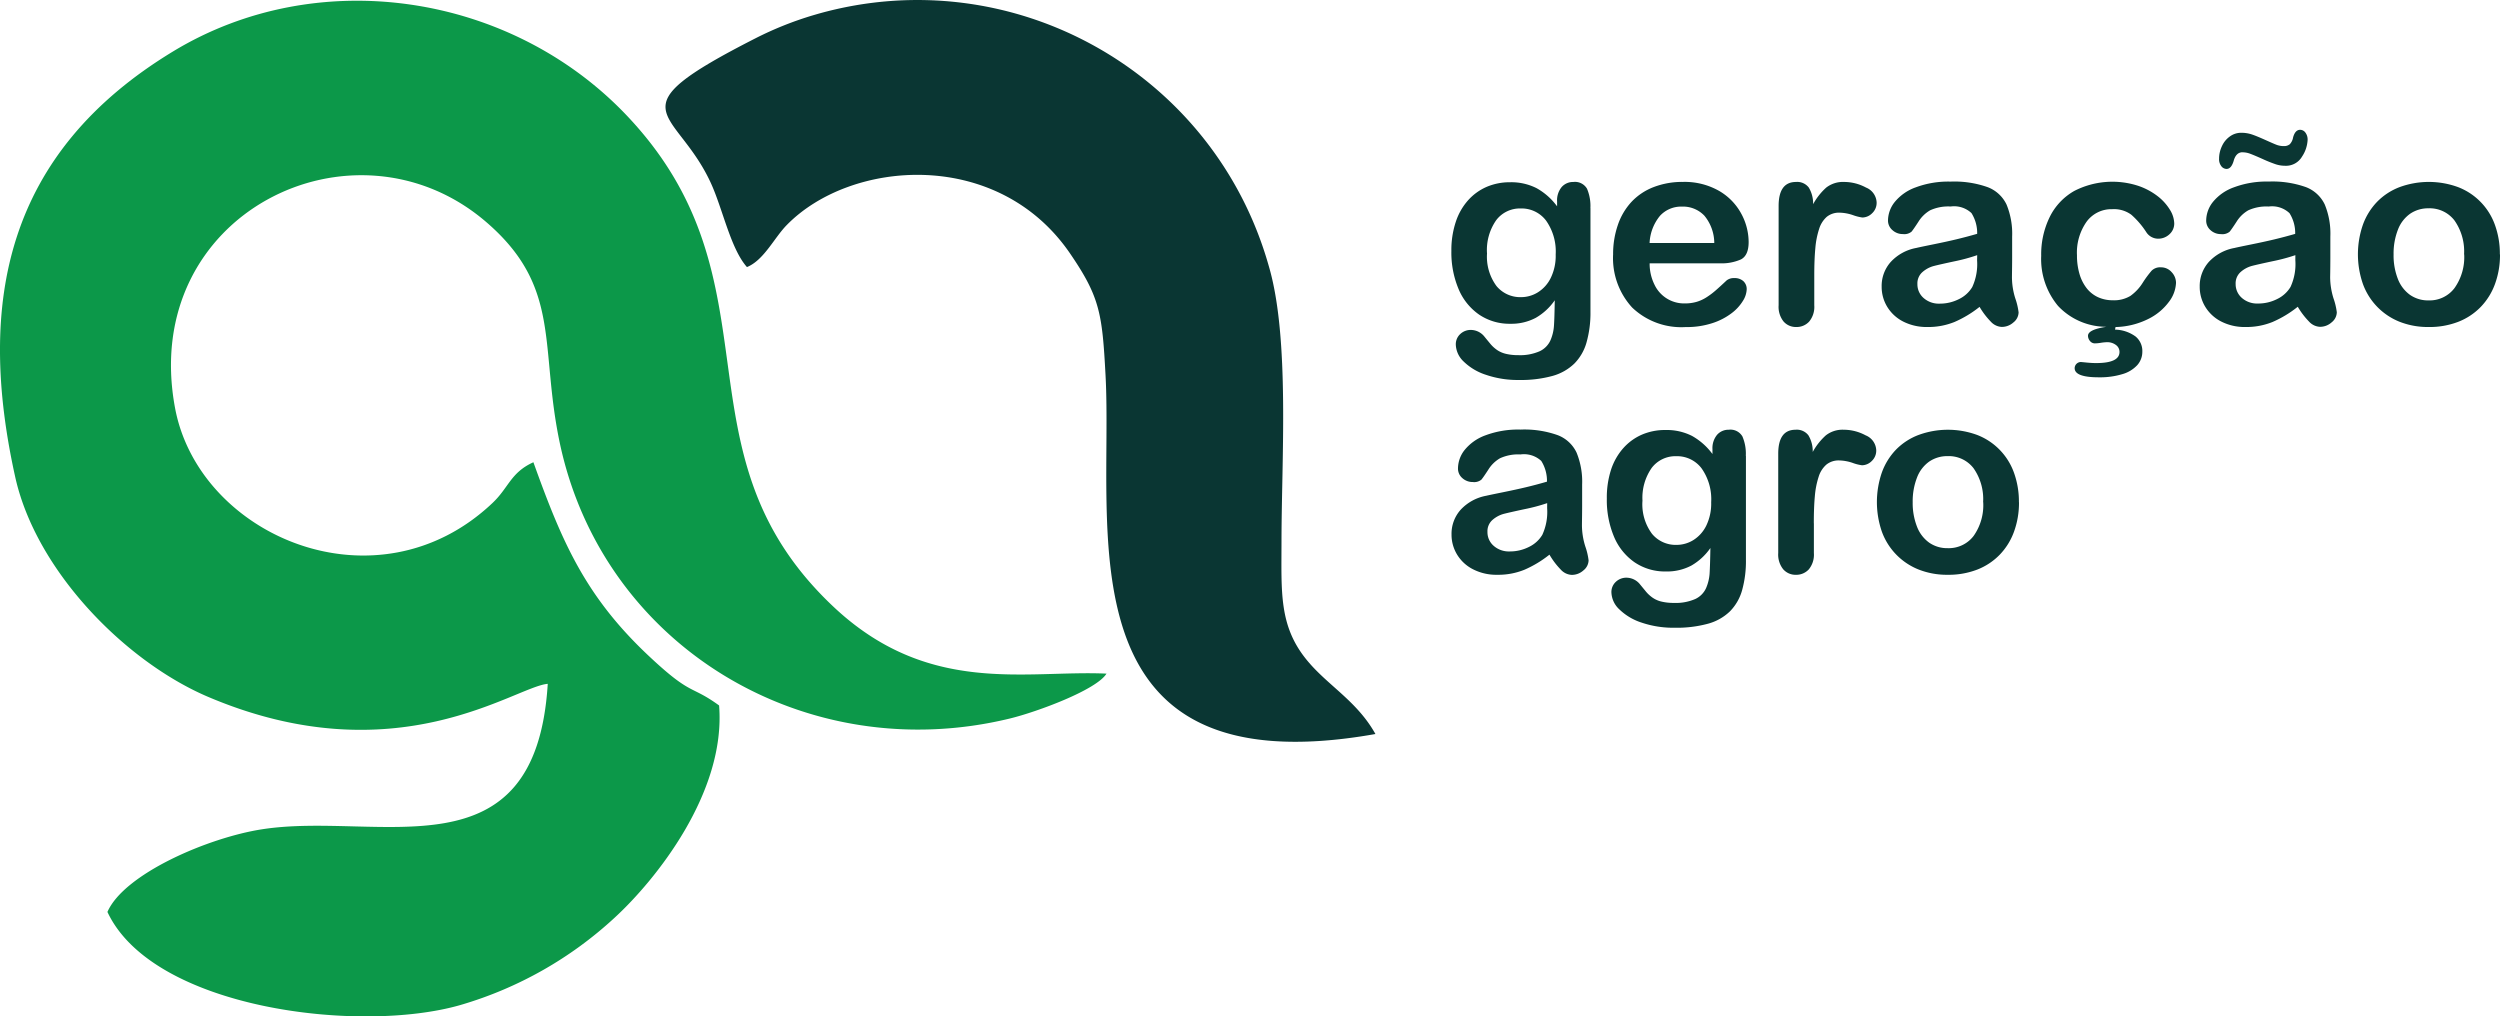 <svg id="Camada_1" data-name="Camada 1" xmlns="http://www.w3.org/2000/svg" viewBox="0 0 1281.78 521.12"><defs><style>.cls-1{fill:#0c9849;}.cls-1,.cls-2{fill-rule:evenodd;}.cls-2,.cls-3{fill:#0a3633;}</style></defs><path id="Path_262" data-name="Path 262" class="cls-1" d="M134.44,425.17c-27.65,4.26-70.77,22.81-79.36,42.39,23.13,49.6,129.09,62.72,181.1,47.69a198.27,198.27,0,0,0,79-44.78c20.75-19.07,57.13-64,53.51-108.77-14.79-10.73-13.86-4.59-35.7-25.07C300.14,305.9,288.2,278,273.48,237c-11.73,5.32-12.59,13-21,20.92C193.23,314,102,275,89.74,209.14c-18.57-99.66,91.75-153.39,159.37-95.45,39.24,33.64,27.3,63.88,38,113.9,22.34,104.12,126.22,166.22,230.7,140.79,13.83-3.37,44.37-14.63,49.5-23C525.9,343.47,476,357,427.18,310.94c-84.11-79.33-24.59-166.07-105.81-251.7C261.87-3.46,163.11-18.71,88.83,26.31,2.93,78.39-12.08,154.89,7.81,244.6c10.68,48.09,56.47,94.64,98.92,112.7,96.54,41,157.35-5.34,174.11-6.69-6.18,100.33-86.37,65.28-146.4,74.56"/><path id="Path_263" data-name="Path 263" class="cls-2" d="M417.08,7.77a176.17,176.17,0,0,0-29.7,11.85c-74,37.69-41.14,35.18-23.14,73.74,6.27,13.41,10.24,34,18.73,43.57,8.72-3.54,14-15.08,20.49-21.63,33-33.64,108.2-39.44,145.21,14.71,15.3,22.38,16.47,30.81,18.16,62.5C571,270.66,542.58,405.18,705.2,376.34c-9.53-17.1-24.82-25.06-35.46-38.27-14-17.32-12.72-34.54-12.7-60.18,0-42.22,4.34-104.64-6.53-141.52C622.37,36.84,518.87-21,419.35,7.11l-2.27.66"/><path id="Path_264" data-name="Path 264" class="cls-3" d="M815.45,106.69v53.13a55.73,55.73,0,0,1-2,15.68,25,25,0,0,1-6.23,10.87,26.11,26.11,0,0,1-11.22,6.37,61.22,61.22,0,0,1-17.25,2.08,50.15,50.15,0,0,1-16.88-2.65,29.14,29.14,0,0,1-11.46-6.83,12.48,12.48,0,0,1-4-8.61,7.09,7.09,0,0,1,2.28-5.46,7.77,7.77,0,0,1,5.49-2.11,9,9,0,0,1,7,3.55q1.47,1.8,3,3.65a17.38,17.38,0,0,0,3.48,3.15,13.7,13.7,0,0,0,4.59,1.94,26.5,26.5,0,0,0,6.15.64,25,25,0,0,0,11-2,11.31,11.31,0,0,0,5.5-5.52,22.46,22.46,0,0,0,1.84-7.61q.27-4,.4-13a30.1,30.1,0,0,1-9.74,9A26.63,26.63,0,0,1,774.37,166a27.74,27.74,0,0,1-16-4.69,30,30,0,0,1-10.55-13.13,48.32,48.32,0,0,1-3.68-19.5,46,46,0,0,1,2.24-14.87,31.3,31.3,0,0,1,6.39-11.19,27.41,27.41,0,0,1,9.59-6.87,30.1,30.1,0,0,1,11.92-2.31,28.69,28.69,0,0,1,13.47,3,32.76,32.76,0,0,1,10.59,9.35v-2.5a10.7,10.7,0,0,1,2.34-7.38,7.74,7.74,0,0,1,6-2.61,7.11,7.11,0,0,1,7,3.46,22.66,22.66,0,0,1,1.74,9.93m-53,23.16a25.31,25.31,0,0,0,4.86,16.82,15.76,15.76,0,0,0,12.57,5.68,16.32,16.32,0,0,0,8.6-2.45,17.91,17.91,0,0,0,6.62-7.37,25.73,25.73,0,0,0,2.55-12,27.48,27.48,0,0,0-4.93-17.42,15.74,15.74,0,0,0-13-6.23,15.22,15.22,0,0,0-12.56,6,26.69,26.69,0,0,0-4.73,17"/><path id="Path_265" data-name="Path 265" class="cls-3" d="M881.56,135H845.79a24.22,24.22,0,0,0,2.51,11,16.78,16.78,0,0,0,15.44,9.57,21.39,21.39,0,0,0,6-.77,19.73,19.73,0,0,0,5.26-2.41,38.94,38.94,0,0,0,4.68-3.52c1.42-1.24,3.29-2.94,5.57-5.09a6,6,0,0,1,4-1.2,6.59,6.59,0,0,1,4.56,1.54,5.49,5.49,0,0,1,1.74,4.35,11.9,11.9,0,0,1-1.94,5.8,22.93,22.93,0,0,1-5.86,6.36,33.11,33.11,0,0,1-9.85,5.06,42.35,42.35,0,0,1-13.64,2,36.46,36.46,0,0,1-27.42-10,37.43,37.43,0,0,1-9.78-27.27,45.45,45.45,0,0,1,2.41-15,33,33,0,0,1,7-11.9,30.56,30.56,0,0,1,11.38-7.6,40.76,40.76,0,0,1,15-2.65,35.63,35.63,0,0,1,18.4,4.52,29.82,29.82,0,0,1,11.48,11.7,30.68,30.68,0,0,1,3.82,14.6q0,6.9-4,8.94A24.58,24.58,0,0,1,881.54,135m-35.78-10.41h33.17a22.18,22.18,0,0,0-5.07-14,15.11,15.11,0,0,0-11.55-4.66,14.66,14.66,0,0,0-11.22,4.73,23.51,23.51,0,0,0-5.33,14"/><path id="Path_266" data-name="Path 266" class="cls-3" d="M930.2,141.26v15.28a11.78,11.78,0,0,1-2.62,8.34,8.71,8.71,0,0,1-6.62,2.78,8.36,8.36,0,0,1-6.49-2.81,12,12,0,0,1-2.55-8.31V105.62q0-12.32,8.91-12.33a7.45,7.45,0,0,1,6.56,2.88,15.86,15.86,0,0,1,2.22,8.52,32.12,32.12,0,0,1,6.73-8.52,14,14,0,0,1,9.21-2.88,23.64,23.64,0,0,1,11.19,2.88,8.61,8.61,0,0,1,5.43,7.64,7.28,7.28,0,0,1-2.31,5.53,7.19,7.19,0,0,1-5,2.18,23.27,23.27,0,0,1-4.86-1.24,22.56,22.56,0,0,0-6.8-1.24,9.94,9.94,0,0,0-6.57,2.11,13.58,13.58,0,0,0-3.95,6.26,43.31,43.31,0,0,0-1.94,9.89q-.54,5.73-.54,14"/><path id="Path_267" data-name="Path 267" class="cls-3" d="M1014.93,157.35a57,57,0,0,1-12.83,7.73,35.77,35.77,0,0,1-13.9,2.58,26.4,26.4,0,0,1-12.37-2.78,20.38,20.38,0,0,1-8.2-7.53A19.59,19.59,0,0,1,964.75,147a18.46,18.46,0,0,1,4.75-12.8,23.73,23.73,0,0,1,13.07-7.09c1.16-.28,4-.88,8.64-1.82s8.54-1.79,11.82-2.58,6.85-1.72,10.69-2.83a19.13,19.13,0,0,0-2.92-10.62,13,13,0,0,0-10.69-3.38,22.35,22.35,0,0,0-10.48,1.93,17.26,17.26,0,0,0-6,5.83c-1.68,2.6-2.86,4.3-3.55,5.13a5.83,5.83,0,0,1-4.46,1.24,7.77,7.77,0,0,1-5.32-2A6.42,6.42,0,0,1,968,113a15.41,15.41,0,0,1,3.41-9.38,24.45,24.45,0,0,1,10.66-7.51,47.86,47.86,0,0,1,18-3,51,51,0,0,1,19,2.84,17.61,17.61,0,0,1,9.74,9,39.27,39.27,0,0,1,2.84,16.35q0,6.42,0,10.92c0,3-.06,6.32-.1,10a36.66,36.66,0,0,0,1.71,10.75,33.62,33.62,0,0,1,1.7,7.21,6.75,6.75,0,0,1-2.64,5.12,8.87,8.87,0,0,1-6,2.31,8.06,8.06,0,0,1-5.56-2.64,39.51,39.51,0,0,1-5.83-7.67m-1.2-26.48A92.48,92.48,0,0,1,1002,134q-7.66,1.64-10.62,2.41a14.49,14.49,0,0,0-5.62,3,7.69,7.69,0,0,0-2.68,6.26,9.27,9.27,0,0,0,3.14,7.09,11.68,11.68,0,0,0,8.25,2.92,21.55,21.55,0,0,0,10-2.37,16,16,0,0,0,6.73-6.14,28.09,28.09,0,0,0,2.48-13.67Z"/><path id="Path_268" data-name="Path 268" class="cls-3" d="M1084.67,167.66l-.27,1.34a18.5,18.5,0,0,1,10.56,3.55,9.62,9.62,0,0,1,3.44,7.71,10.28,10.28,0,0,1-2.58,6.93,16.57,16.57,0,0,1-7.6,4.62,39.64,39.64,0,0,1-12.19,1.64q-12.33,0-12.33-4.69a3.22,3.22,0,0,1,3.15-3.15q.27,0,2.94.27c1.78.18,3.42.27,4.9.27q12.06,0,12-5.76a4.3,4.3,0,0,0-1.84-3.52,7.26,7.26,0,0,0-4.59-1.42,22.78,22.78,0,0,0-3.08.3,20.77,20.77,0,0,1-3,.3,3.16,3.16,0,0,1-2.64-1.24,4.17,4.17,0,0,1-1-2.64q0-3.22,9.51-4.62a34,34,0,0,1-24.86-10.69,37.5,37.5,0,0,1-8.64-25.7,43.46,43.46,0,0,1,4.36-19.89,31.19,31.19,0,0,1,12.59-13.37,42.77,42.77,0,0,1,32.73-2.64,34.12,34.12,0,0,1,10.05,5.35,25.72,25.72,0,0,1,6.3,7,13.88,13.88,0,0,1,2.18,6.93,7.32,7.32,0,0,1-2.45,5.56,8.36,8.36,0,0,1-5.93,2.28,7.27,7.27,0,0,1-6-3.42,43.19,43.19,0,0,0-7.64-8.88,15.06,15.06,0,0,0-9.78-2.83,15.77,15.77,0,0,0-13.07,6.33,27.42,27.42,0,0,0-5,17.32,33.39,33.39,0,0,0,1.27,9.48,21.9,21.9,0,0,0,3.68,7.37,15.82,15.82,0,0,0,5.83,4.62,17.83,17.83,0,0,0,7.51,1.58,16.17,16.17,0,0,0,9.08-2.22,23.53,23.53,0,0,0,6.3-6.7,54.71,54.71,0,0,1,4.58-6.22,6.15,6.15,0,0,1,4.76-1.75,7.19,7.19,0,0,1,5.53,2.48,8,8,0,0,1,2.24,5.49,17.2,17.2,0,0,1-3.58,9.65,29.12,29.12,0,0,1-10.69,8.88,39.59,39.59,0,0,1-16.88,4.12"/><path id="Path_269" data-name="Path 269" class="cls-3" d="M1178,157.35a56.73,56.73,0,0,1-12.83,7.73,35.74,35.74,0,0,1-13.9,2.58,26.36,26.36,0,0,1-12.36-2.78,20.34,20.34,0,0,1-8.21-7.53,19.59,19.59,0,0,1-2.88-10.32,18.52,18.52,0,0,1,4.73-12.8,23.76,23.76,0,0,1,13.07-7.09c1.16-.28,4-.88,8.64-1.82s8.54-1.79,11.82-2.58,6.85-1.72,10.69-2.83a19,19,0,0,0-2.92-10.62,13,13,0,0,0-10.65-3.4,22.36,22.36,0,0,0-10.48,1.94,17.09,17.09,0,0,0-6,5.83q-2.52,3.89-3.55,5.13a5.84,5.84,0,0,1-4.46,1.24,7.78,7.78,0,0,1-5.32-2,6.45,6.45,0,0,1-2.25-5.06,15.48,15.48,0,0,1,3.42-9.38,24.43,24.43,0,0,1,10.66-7.5,47.86,47.86,0,0,1,18-3,51.19,51.19,0,0,1,19,2.83,17.62,17.62,0,0,1,9.74,9,39.2,39.2,0,0,1,2.84,16.34q0,6.44,0,10.92t-.1,10a37,37,0,0,0,1.7,10.75,33.7,33.7,0,0,1,1.71,7.2,6.77,6.77,0,0,1-2.64,5.13,8.86,8.86,0,0,1-6,2.3,8.06,8.06,0,0,1-5.56-2.64,39.21,39.21,0,0,1-5.83-7.67m-28.27-79.19q-3.42,0-4.62,4.55c-.81,2.64-2,4-3.62,4a3.43,3.43,0,0,1-2.65-1.38,5.79,5.79,0,0,1-1.17-3.85,15,15,0,0,1,1.47-6.46,12.27,12.27,0,0,1,4.12-5,9.72,9.72,0,0,1,5.68-1.84,17.11,17.11,0,0,1,5.59.87c1.72.58,4,1.53,6.9,2.83s4.86,2.16,5.93,2.55a10.48,10.48,0,0,0,3.55.57,4.53,4.53,0,0,0,3-.94,6.66,6.66,0,0,0,1.71-3.53c.72-2.59,1.92-3.88,3.62-3.88a3.37,3.37,0,0,1,2.68,1.42,5.93,5.93,0,0,1,1.14,3.82,16.86,16.86,0,0,1-2.84,8.47,9.55,9.55,0,0,1-8.81,4.73,15.6,15.6,0,0,1-4.69-.76c-2.25-.78-4.46-1.66-6.62-2.66q-4.22-1.89-6.3-2.67a11.21,11.21,0,0,0-4.09-.81m27.07,52.73a94.08,94.08,0,0,1-11.69,3.12q-7.68,1.64-10.62,2.41a14.33,14.33,0,0,0-5.62,3,7.73,7.73,0,0,0-2.69,6.26,9.32,9.32,0,0,0,3.15,7.1,11.72,11.72,0,0,0,8.25,2.91,21.35,21.35,0,0,0,10-2.36,16,16,0,0,0,6.74-6.15,28,28,0,0,0,2.47-13.67Z"/><path id="Path_270" data-name="Path 270" class="cls-3" d="M1281.78,130.47a43.3,43.3,0,0,1-2.55,15.08,33.26,33.26,0,0,1-7.37,11.86,32.48,32.48,0,0,1-11.52,7.6,40.64,40.64,0,0,1-15.08,2.65,39.55,39.55,0,0,1-14.94-2.68,32.94,32.94,0,0,1-18.85-19.46,46.39,46.39,0,0,1,0-30.25,33.16,33.16,0,0,1,7.3-11.8,32.17,32.17,0,0,1,11.52-7.53,43.64,43.64,0,0,1,30,0,32.4,32.4,0,0,1,18.91,19.43,43.48,43.48,0,0,1,2.51,15.07m-18.35,0a27.54,27.54,0,0,0-4.93-17.42,16,16,0,0,0-13.24-6.22,16.42,16.42,0,0,0-9.46,2.77,17.68,17.68,0,0,0-6.29,8.21,33.61,33.61,0,0,0-2.22,12.66,33.07,33.07,0,0,0,2.18,12.53,18,18,0,0,0,6.23,8.21,16.19,16.19,0,0,0,9.55,2.84,16,16,0,0,0,13.24-6.27,27.33,27.33,0,0,0,5-17.31"/><path id="Path_271" data-name="Path 271" class="cls-3" d="M794.41,284.39a56.73,56.73,0,0,1-12.83,7.73,35.74,35.74,0,0,1-13.9,2.58,26.21,26.21,0,0,1-12.36-2.78,20.23,20.23,0,0,1-8.22-7.53,19.59,19.59,0,0,1-2.88-10.32,18.46,18.46,0,0,1,4.75-12.8A23.79,23.79,0,0,1,762,254.18q1.74-.41,8.64-1.81t11.82-2.58q4.93-1.17,10.69-2.84a19.18,19.18,0,0,0-2.92-10.62A13,13,0,0,0,779.58,233a22.36,22.36,0,0,0-10.48,1.94,17.09,17.09,0,0,0-6,5.83q-2.52,3.89-3.55,5.13a5.84,5.84,0,0,1-4.46,1.24,7.83,7.83,0,0,1-5.32-2,6.41,6.41,0,0,1-2.24-5.06,15.41,15.41,0,0,1,3.41-9.38,24.43,24.43,0,0,1,10.66-7.5,47.86,47.86,0,0,1,18-2.95,51,51,0,0,1,19,2.84,17.61,17.61,0,0,1,9.74,9,39.27,39.27,0,0,1,2.84,16.35q0,6.42,0,10.92c0,3-.06,6.32-.1,10a36.72,36.72,0,0,0,1.71,10.76,33.59,33.59,0,0,1,1.7,7.19,6.77,6.77,0,0,1-2.64,5.13,8.87,8.87,0,0,1-6,2.31,8.06,8.06,0,0,1-5.56-2.64,39.28,39.28,0,0,1-5.83-7.68m-1.2-26.47a92.48,92.48,0,0,1-11.7,3.11q-7.66,1.65-10.62,2.41a14.62,14.62,0,0,0-5.62,3,7.69,7.69,0,0,0-2.68,6.26,9.22,9.22,0,0,0,3.14,7.07,11.73,11.73,0,0,0,8.25,2.92,21.55,21.55,0,0,0,10-2.37,16,16,0,0,0,6.73-6.14,28.09,28.09,0,0,0,2.48-13.67Z"/><path id="Path_272" data-name="Path 272" class="cls-3" d="M895.16,233.73v53.13a55.61,55.61,0,0,1-1.94,15.67A25.07,25.07,0,0,1,887,313.41a26,26,0,0,1-11.23,6.36,61.22,61.22,0,0,1-17.25,2.08,50.47,50.47,0,0,1-16.88-2.64,29.32,29.32,0,0,1-11.45-6.84,12.44,12.44,0,0,1-4-8.61,7.09,7.09,0,0,1,2.28-5.46,7.8,7.8,0,0,1,5.49-2.11,9,9,0,0,1,7,3.55c1,1.21,2,2.42,3,3.65a17.41,17.41,0,0,0,3.49,3.15,13.42,13.42,0,0,0,4.59,1.94,26.5,26.5,0,0,0,6.15.64,25,25,0,0,0,11-2,11.29,11.29,0,0,0,5.51-5.54,22.7,22.7,0,0,0,1.84-7.61q.25-4,.4-13a30.17,30.17,0,0,1-9.75,9A26.68,26.68,0,0,1,854.09,293a27.73,27.73,0,0,1-16-4.69,30,30,0,0,1-10.57-13.14,48.42,48.42,0,0,1-3.68-19.5A46.33,46.33,0,0,1,826,240.83a31.26,31.26,0,0,1,6.4-11.19,27.44,27.44,0,0,1,9.58-6.86A30,30,0,0,1,854,220.47a28.67,28.67,0,0,1,13.46,3A33,33,0,0,1,878,232.79v-2.47a10.72,10.72,0,0,1,2.36-7.38,7.77,7.77,0,0,1,6-2.61,7.07,7.07,0,0,1,7,3.45,22.54,22.54,0,0,1,1.74,9.93m-53,23.17A25.35,25.35,0,0,0,847,273.69a15.74,15.74,0,0,0,12.57,5.68,16.38,16.38,0,0,0,8.61-2.45,18.05,18.05,0,0,0,6.62-7.37,25.75,25.75,0,0,0,2.54-12,27.43,27.43,0,0,0-4.92-17.42,15.73,15.73,0,0,0-13-6.23,15.26,15.26,0,0,0-12.57,6,26.72,26.72,0,0,0-4.72,17"/><path id="Path_273" data-name="Path 273" class="cls-3" d="M930,268.31v15.27a11.84,11.84,0,0,1-2.61,8.35,8.74,8.74,0,0,1-6.62,2.78,8.4,8.4,0,0,1-6.5-2.84,12,12,0,0,1-2.55-8.31v-50.9q0-12.33,8.91-12.33a7.44,7.44,0,0,1,6.57,2.88,15.89,15.89,0,0,1,2.21,8.51,32.28,32.28,0,0,1,6.73-8.51,13.91,13.91,0,0,1,9.21-2.88,23.64,23.64,0,0,1,11.19,2.88,8.59,8.59,0,0,1,5.43,7.64,7.28,7.28,0,0,1-2.31,5.53,7.18,7.18,0,0,1-5,2.17,22.43,22.43,0,0,1-4.85-1.24,22.94,22.94,0,0,0-6.81-1.24,10,10,0,0,0-6.56,2.11,13.55,13.55,0,0,0-4,6.27,43.77,43.77,0,0,0-1.94,9.88q-.54,5.73-.53,14"/><path id="Path_274" data-name="Path 274" class="cls-3" d="M1035.16,257.51a43.3,43.3,0,0,1-2.55,15.08,33.26,33.26,0,0,1-7.37,11.86,32.48,32.48,0,0,1-11.52,7.6,40.68,40.68,0,0,1-15.08,2.65A39.55,39.55,0,0,1,983.7,292a33,33,0,0,1-18.86-19.46,46.48,46.48,0,0,1,0-30.25,33,33,0,0,1,7.3-11.79A32.06,32.06,0,0,1,983.7,223a43.64,43.64,0,0,1,30,0,32.45,32.45,0,0,1,18.91,19.43,43.5,43.5,0,0,1,2.51,15.08m-18.35,0a27.52,27.52,0,0,0-4.9-17.43,16,16,0,0,0-13.24-6.22,16.42,16.42,0,0,0-9.46,2.77,17.68,17.68,0,0,0-6.29,8.21,33.61,33.61,0,0,0-2.22,12.66A33.1,33.1,0,0,0,982.86,270a17.93,17.93,0,0,0,6.24,8.21,16.14,16.14,0,0,0,9.54,2.84,16,16,0,0,0,13.25-6.26,27.34,27.34,0,0,0,4.93-17.32"/></svg>